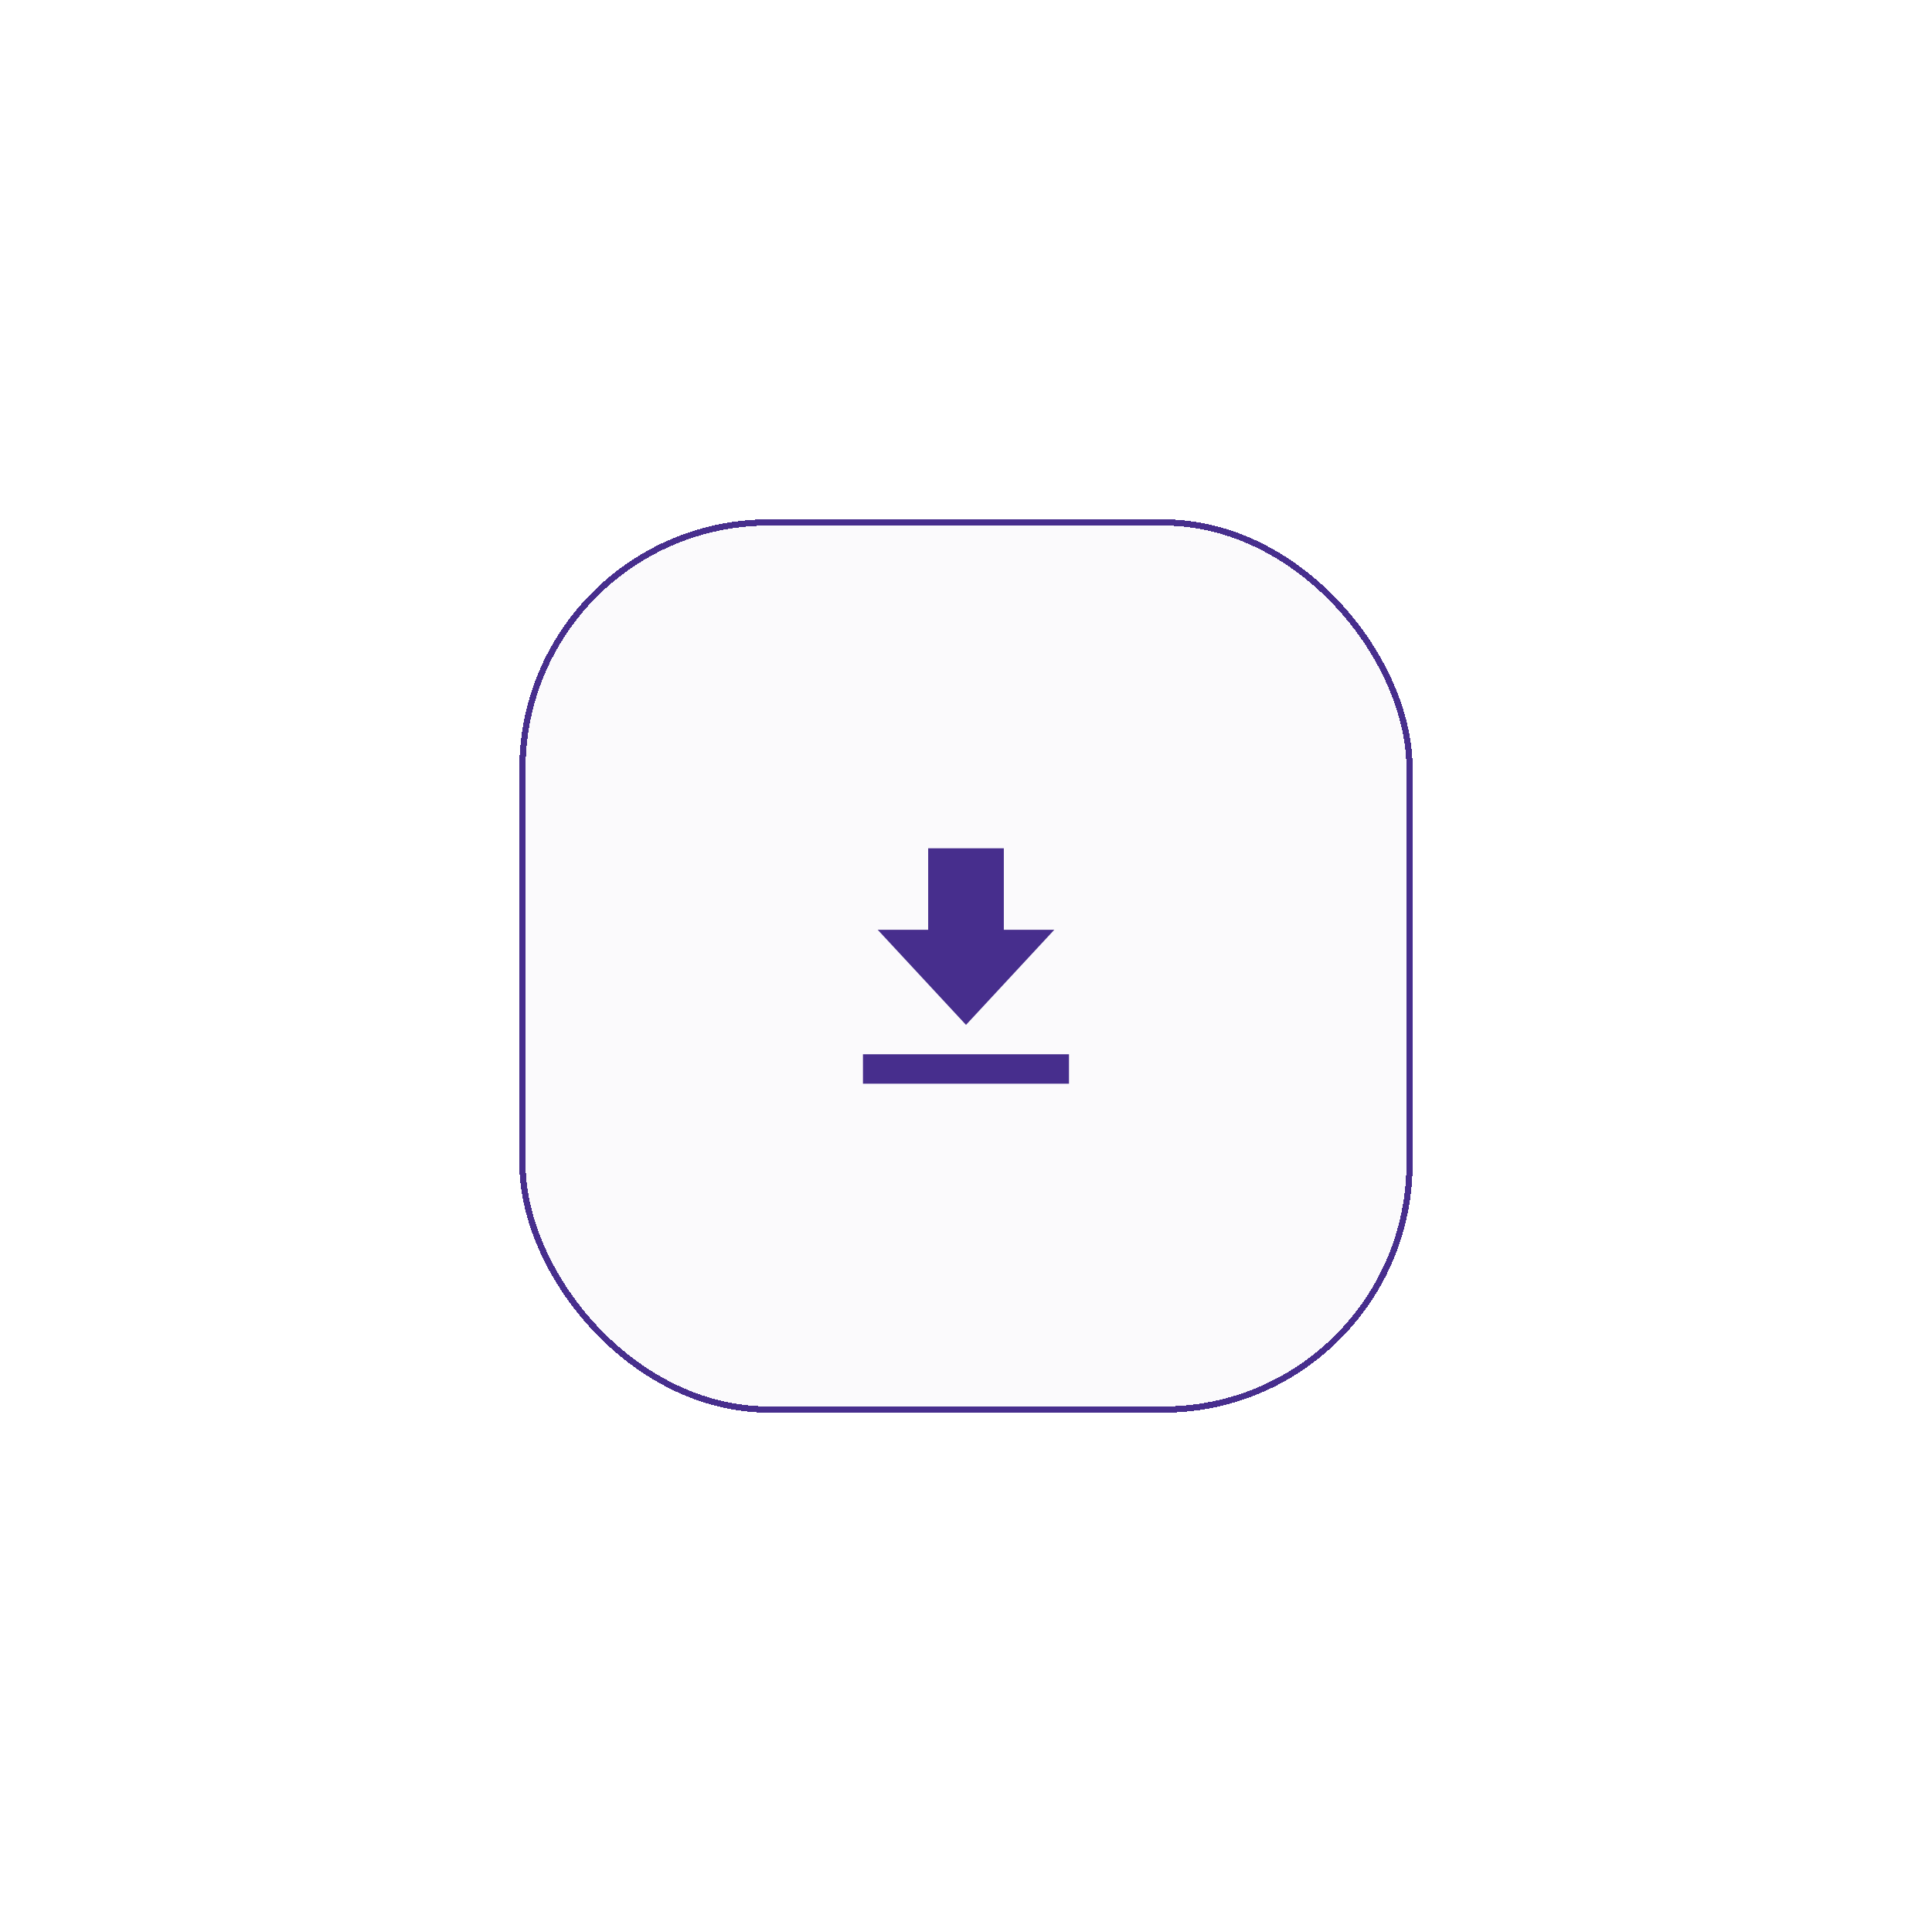 <svg width="93" height="93" viewBox="0 0 93 93" fill="none" xmlns="http://www.w3.org/2000/svg">
<g filter="url(#filter0_d_2741_9712)">
<rect x="25" y="19" width="43" height="43" rx="12" fill="#472E8D" fill-opacity="0.02" shape-rendering="crispEdges"/>
<g clip-path="url(#clip0_2741_9712)">
<path d="M51.457 46.166L51.457 44.749L41.54 44.749L41.54 46.166L51.457 46.166Z" fill="#472E8D"/>
<path d="M48.321 38.757L50.75 38.757L46.5 43.334L42.25 38.757L44.679 38.757L44.679 34.834L48.321 34.834L48.321 38.757Z" fill="#472E8D"/>
</g>
<rect x="25.15" y="19.15" width="42.7" height="42.7" rx="11.85" stroke="#472E8D" stroke-width="0.3" shape-rendering="crispEdges"/>
</g>
<defs>
<filter id="filter0_d_2741_9712" x="0" y="0" width="93" height="93" filterUnits="userSpaceOnUse" color-interpolation-filters="sRGB">
<feFlood flood-opacity="0" result="BackgroundImageFix"/>
<feColorMatrix in="SourceAlpha" type="matrix" values="0 0 0 0 0 0 0 0 0 0 0 0 0 0 0 0 0 0 127 0" result="hardAlpha"/>
<feOffset dy="6"/>
<feGaussianBlur stdDeviation="12.5"/>
<feComposite in2="hardAlpha" operator="out"/>
<feColorMatrix type="matrix" values="0 0 0 0 0 0 0 0 0 0 0 0 0 0 0 0 0 0 0.02 0"/>
<feBlend mode="normal" in2="BackgroundImageFix" result="effect1_dropShadow_2741_9712"/>
<feBlend mode="normal" in="SourceGraphic" in2="effect1_dropShadow_2741_9712" result="shape"/>
</filter>
<clipPath id="clip0_2741_9712">
<rect width="17" height="17" fill="white" transform="translate(55 49) rotate(-180)"/>
</clipPath>
</defs>
</svg>
